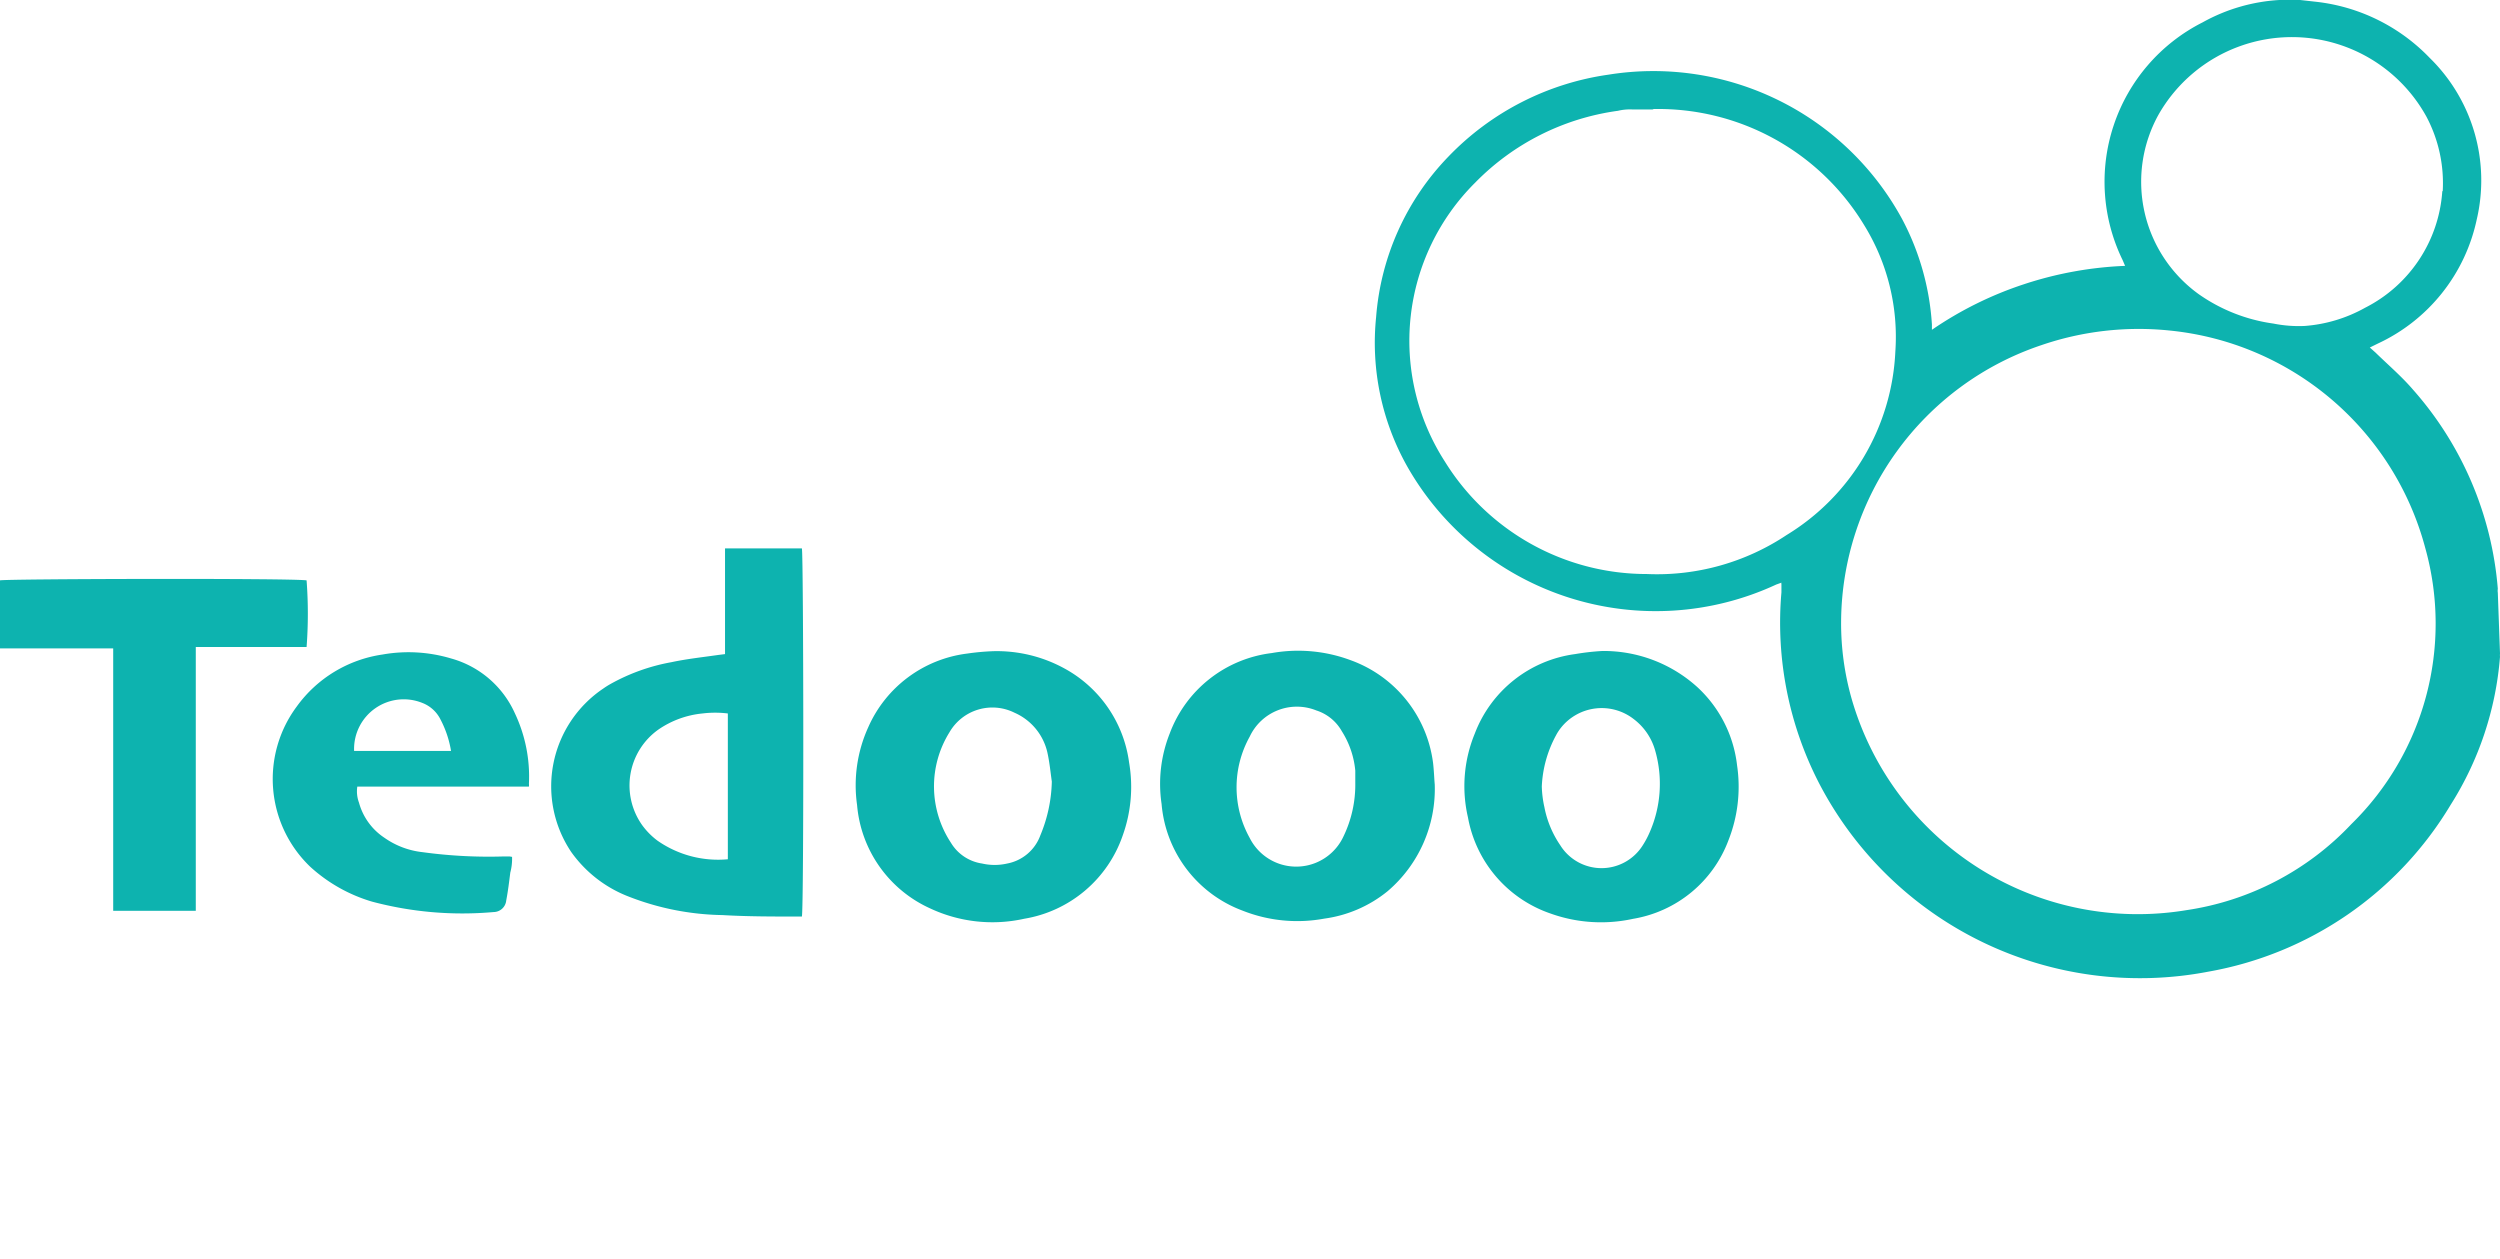 <svg xmlns="http://www.w3.org/2000/svg" viewBox="0 0 240.06 120.94">
  <defs>
    <style>.cls-1{isolation:isolate;font-size:12.79px;font-family:Avenir-Medium, Avenir;font-weight:500;}.cls-2{fill:#0DB3AF;}</style>
  </defs>
  <g id="Layer_2" data-name="Layer 2">
    <g id="Layer_1-2" data-name="Layer 1">
      <g id="Layer_2-2" data-name="Layer 2">
        <g id="Layer_1-2-2" data-name="Layer 1-2">
          <g id="Layer_2-2-2" data-name="Layer 2-2">
            <g id="Layer_1-2-2-2" data-name="Layer 1-2-2">
              <g id="ted_better.psd" data-name="ted better.psd">
                <path class="cls-2" d="M240.06,62.76a1.61,1.61,0,0,0,0,.31,31.11,31.11,0,0,1-4.75,14.23,34,34,0,0,1-23.24,16,34.72,34.72,0,0,1-37.41-18.12,33.63,33.63,0,0,1-3.6-18.3v-.77a.43.43,0,0,1,0-.16l-.5.18a27.45,27.45,0,0,1-35.42-11.32,24.21,24.21,0,0,1-3-14.36,24.9,24.9,0,0,1,6.93-15.4,26.46,26.46,0,0,1,15.38-7.88A27.18,27.18,0,0,1,182.63,21a24.91,24.91,0,0,1,2.88,10.15v.52a34.84,34.84,0,0,1,8.88-4.39,35.39,35.39,0,0,1,9.67-1.75l-.23-.54A17.15,17.15,0,0,1,211.5,2.15,17.18,17.18,0,0,1,218.87,0h2l1.43.16a17.88,17.88,0,0,1,11,5.39,16.45,16.45,0,0,1,4.53,15.51A17.06,17.06,0,0,1,228.31,33l-.75.37.55.49c1.2,1.17,2.49,2.27,3.6,3.56a32.81,32.81,0,0,1,8.14,19.12,1.21,1.21,0,0,0,0,.38Zm-63.27-3a26.48,26.48,0,0,0,1,7.3A28.59,28.59,0,0,0,209.93,87.4a27.22,27.22,0,0,0,15.86-8.27,26.94,26.94,0,0,0,7.11-26.45,28.3,28.3,0,0,0-24.55-20.94A28.87,28.87,0,0,0,196,33.15,28.18,28.18,0,0,0,176.79,59.72Zm-18.1-49.25h-1.95a4.94,4.94,0,0,0-1.38.13,23.63,23.63,0,0,0-13.72,6.91,21.41,21.41,0,0,0-2.91,26.75,22.8,22.8,0,0,0,19.39,10.82,22.44,22.44,0,0,0,13.43-3.74A21.8,21.8,0,0,0,182,33.73a20.42,20.42,0,0,0-3-12.12,23.11,23.11,0,0,0-20.21-11.14Zm75.87,7.85A13.63,13.63,0,0,0,233,11.21a14.74,14.74,0,0,0-25.73-.2,13.3,13.3,0,0,0,3.85,17.23,16.36,16.36,0,0,0,7.18,2.83,12.4,12.4,0,0,0,3,.23,14,14,0,0,0,5.81-1.75,13.57,13.57,0,0,0,7.41-11.2Z"/>
                <path class="cls-2" d="M69.62,62.81V52.66H77c.16.47.2,34.54,0,35.35h-.52c-2.26,0-4.73,0-7.11-.14a25.83,25.83,0,0,1-9.06-1.8,12.07,12.07,0,0,1-5.46-4.26,11.31,11.31,0,0,1,3.09-15.7,7.42,7.42,0,0,1,.7-.44,18.79,18.79,0,0,1,5.81-2.08c1.5-.32,3-.48,4.53-.7Zm.27,19.7v-14a10,10,0,0,0-2.44,0,9,9,0,0,0-4.22,1.54,6.58,6.58,0,0,0-1.59,9.15,6.93,6.93,0,0,0,1.49,1.52,10.16,10.16,0,0,0,6.76,1.79Z"/>
                <path class="cls-2" d="M95.37,62.53a13.5,13.5,0,0,1,6.79,1.63,12.09,12.09,0,0,1,6.26,9.06,13.81,13.81,0,0,1-.61,7,12.09,12.09,0,0,1-9.45,8,14.08,14.08,0,0,1-9.06-1,12,12,0,0,1-7-9.92,13.47,13.47,0,0,1,1.07-7.46,12,12,0,0,1,9.49-7.08A23.12,23.12,0,0,1,95.37,62.53ZM101,75.05c-.13-.92-.22-1.88-.43-2.81a5.49,5.49,0,0,0-3.15-3.8,4.76,4.76,0,0,0-6.25,1.88,9.82,9.82,0,0,0,.14,10.6,4.2,4.2,0,0,0,3,2,5.4,5.4,0,0,0,2.4,0,4.22,4.22,0,0,0,3.19-2.71A14.16,14.16,0,0,0,101,75.05Z"/>
                <path class="cls-2" d="M137.77,75.33a12.9,12.9,0,0,1-4.53,10.25,12.23,12.23,0,0,1-6.08,2.63,14.23,14.23,0,0,1-7.85-.77,12,12,0,0,1-7.77-10.24,13.13,13.13,0,0,1,.79-6.79,12,12,0,0,1,9.79-7.7,14.42,14.42,0,0,1,7.56.68,12.13,12.13,0,0,1,7.93,9.88C137.7,74.06,137.72,74.8,137.77,75.33Zm-7.63-.18V74a8.53,8.53,0,0,0-1.29-3.78,4.32,4.32,0,0,0-2.45-2A5,5,0,0,0,120,70.74a10,10,0,0,0,0,9.72,5,5,0,0,0,9-.13A11.43,11.43,0,0,0,130.14,75.15Z"/>
                <path class="cls-2" d="M153.87,62.51a13.4,13.4,0,0,1,9.06,3.42,12.07,12.07,0,0,1,3.87,7.56,14,14,0,0,1-.82,7.18,11.86,11.86,0,0,1-9.17,7.56,14.36,14.36,0,0,1-7.95-.52,12,12,0,0,1-7.9-9.22,13.25,13.25,0,0,1,.66-8.06,12,12,0,0,1,9.62-7.62A23.26,23.26,0,0,1,153.87,62.51Zm-5.82,13a10.22,10.22,0,0,0,.25,2,9.71,9.71,0,0,0,1.52,3.65,4.67,4.67,0,0,0,7.93,0,8.41,8.41,0,0,0,.65-1.22,11.57,11.57,0,0,0,.55-7.82,5.73,5.73,0,0,0-2.06-3.06,5,5,0,0,0-7,.82,4.68,4.68,0,0,0-.47.72,11.31,11.31,0,0,0-1.37,4.92Z"/>
                <path class="cls-2" d="M10.85,62.26H0V55.73c.48-.15,28.08-.22,29.44,0a42.73,42.73,0,0,1,0,6.4H18.8V87.46H10.87V62.26Z"/>
                <path class="cls-2" d="M49.17,82.28A5.11,5.11,0,0,1,49,83.79c-.11.89-.22,1.79-.39,2.68a1.23,1.23,0,0,1-1.22,1.11,33.7,33.7,0,0,1-11.66-1,15.18,15.18,0,0,1-5.94-3.35,11.66,11.66,0,0,1-1.3-15.38,12.34,12.34,0,0,1,8.24-5,14.26,14.26,0,0,1,6.59.38,9.48,9.48,0,0,1,6.11,5.24,14.22,14.22,0,0,1,1.36,6.79,1.22,1.22,0,0,1,0,.27H34.31a3.1,3.1,0,0,0,.16,1.54,5.91,5.91,0,0,0,2.45,3.38,7.83,7.83,0,0,0,3.67,1.38,46.84,46.84,0,0,0,7.76.41h.59ZM34,72.11h9.31a9.89,9.89,0,0,0-1-3,3.25,3.25,0,0,0-1.75-1.61A4.77,4.77,0,0,0,34,72Z"/>
              </g>
            </g>
          </g>
        </g>
      </g>
    </g>
  </g>
</svg>